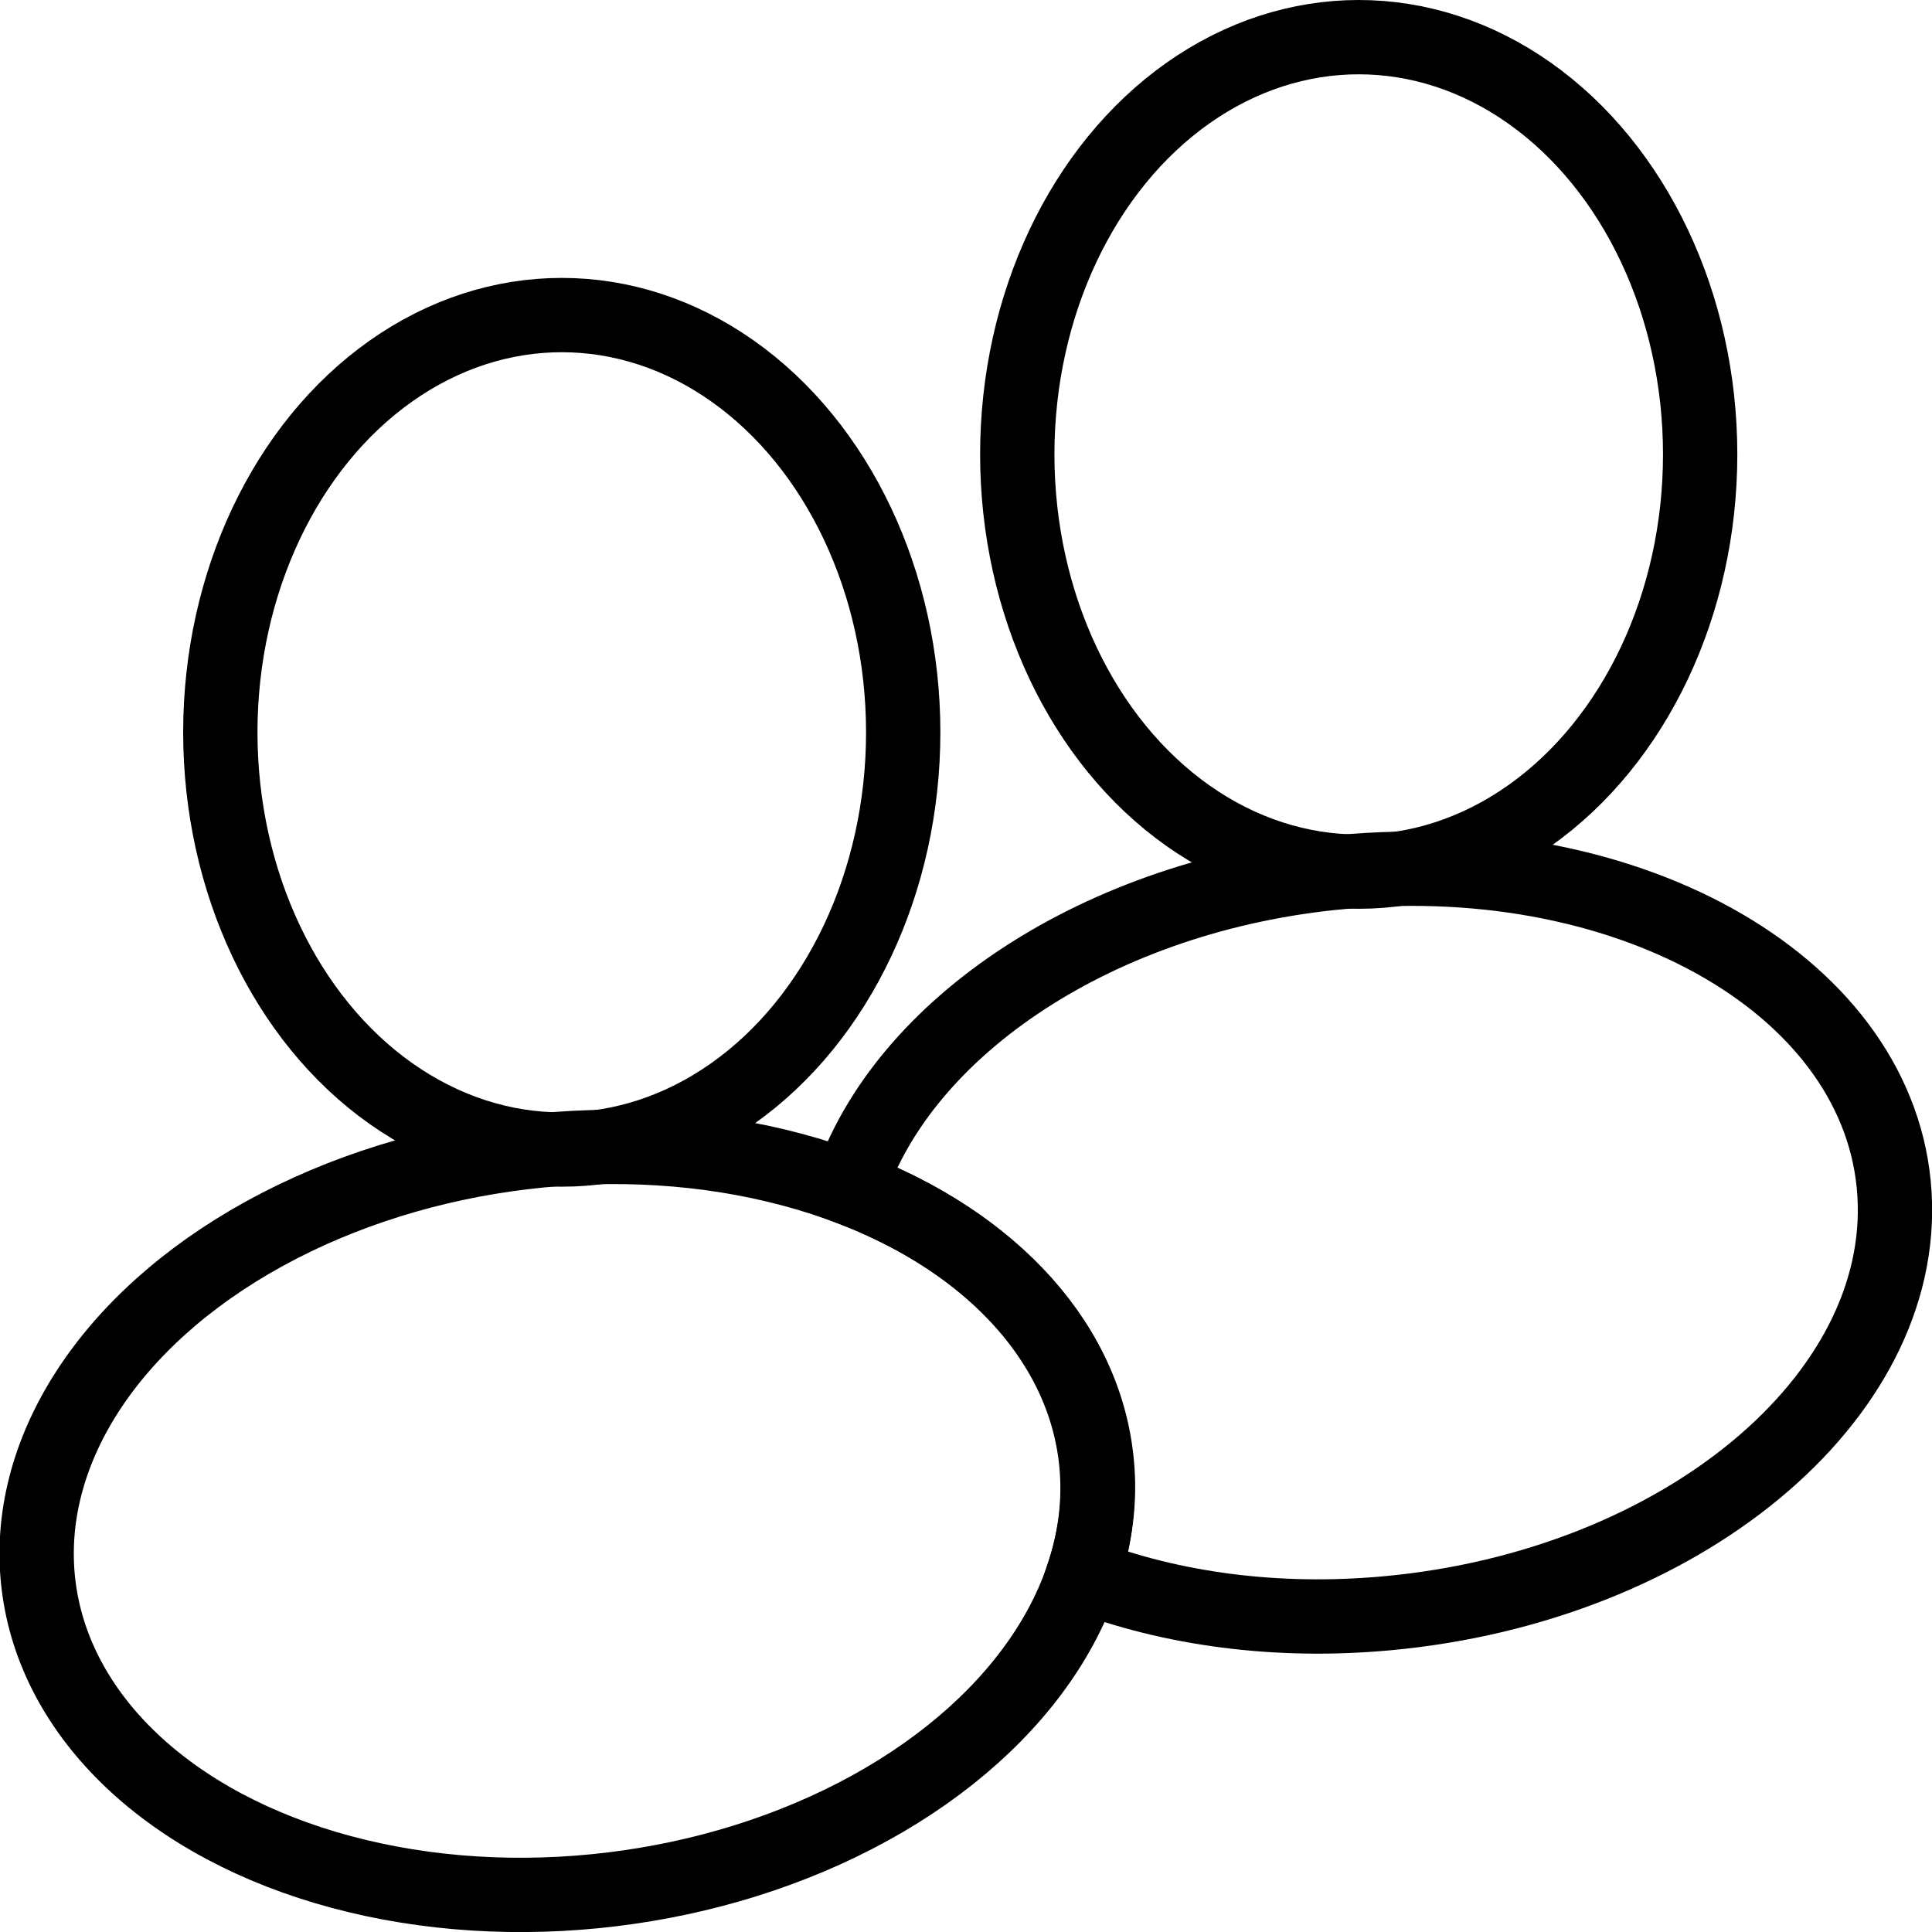<?xml version="1.0" encoding="UTF-8"?>
<svg id="Laag_2" data-name="Laag 2" xmlns="http://www.w3.org/2000/svg" viewBox="0 0 52 52">
  <defs>
    <style>
      .cls-1 {
        fill: none;
        stroke: #000;
        stroke-miterlimit: 10;
        stroke-width: 2px;
      }
    </style>
  </defs>
  <g id="Laag_1-2" data-name="Laag 1">
    <g>
      <ellipse class="cls-1" cx="15.12" cy="19.71" rx="9.19" ry="11.23"/>
      <ellipse class="cls-1" cx="36.57" cy="12.23" rx="9.19" ry="11.23"/>
      <path class="cls-1" d="m36.11,23.47c-6.52.6-11.81,4.17-13.25,8.5,3.84,1.46,6.47,4.24,6.68,7.64.06.95-.09,1.89-.39,2.79,2.37.9,5.19,1.3,8.2,1.02,7.88-.73,13.98-5.78,13.64-11.29-.34-5.51-7-9.39-14.88-8.66Z"/>
      <ellipse class="cls-1" cx="15.27" cy="40.93" rx="14.33" ry="9.99" transform="translate(-4.82 2.14) rotate(-6.91)"/>
    </g>
  </g>
</svg>